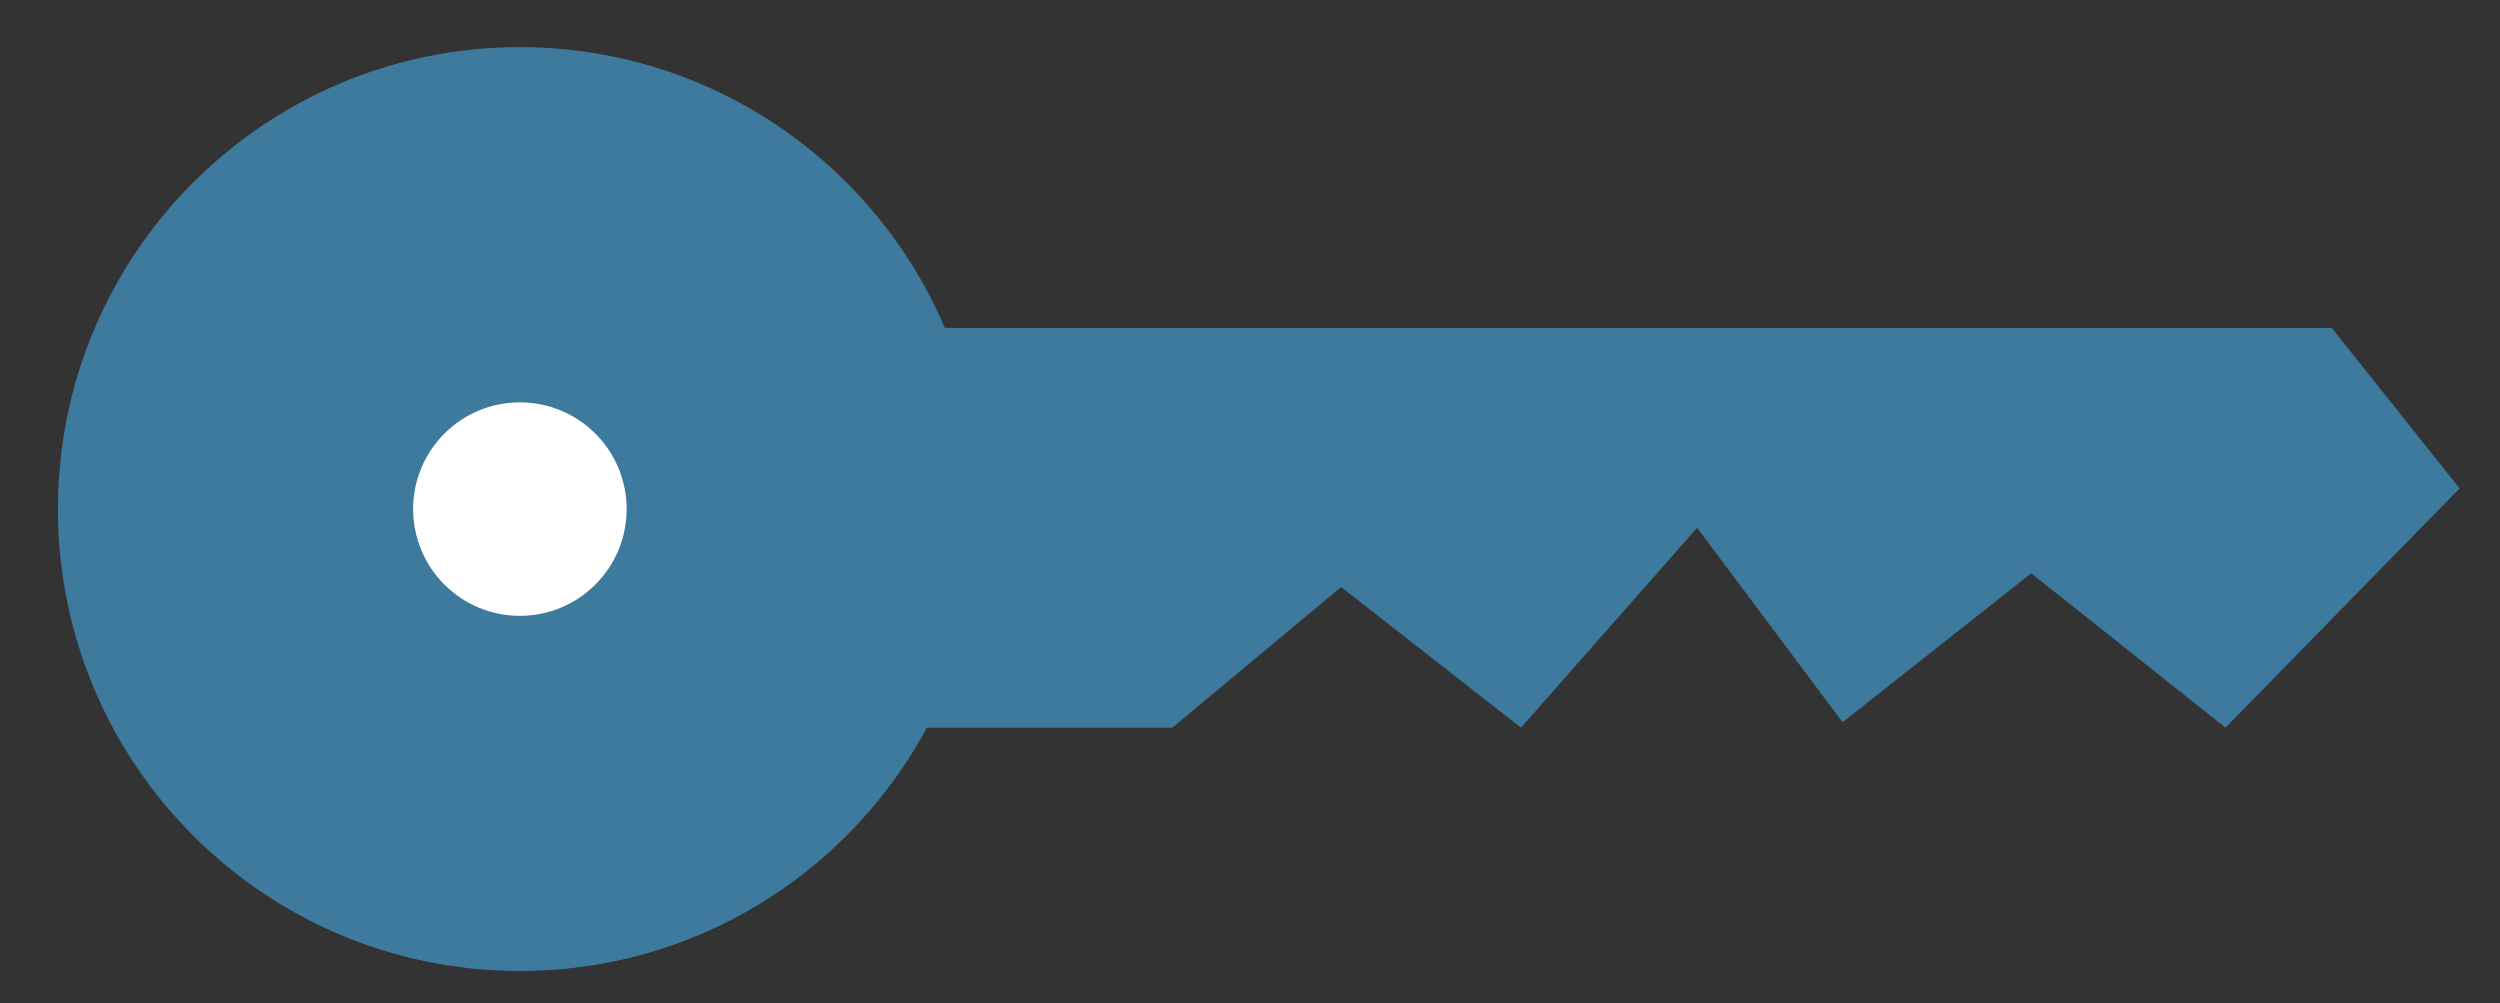 <?xml version="1.0" encoding="utf-8"?>
<!-- Generator: Adobe Illustrator 16.0.3, SVG Export Plug-In . SVG Version: 6.00 Build 0)  -->
<!DOCTYPE svg PUBLIC "-//W3C//DTD SVG 1.1//EN" "http://www.w3.org/Graphics/SVG/1.1/DTD/svg11.dtd">
<svg version="1.1" id="Ebene_1" xmlns="http://www.w3.org/2000/svg" xmlns:xlink="http://www.w3.org/1999/xlink" x="0px" y="0px"
	 width="162px" height="65px" viewBox="0 0 162 65" enable-background="new 0 0 162 65" xml:space="preserve">
<rect x="0" y="0" width="162" height="65" fill="#333333" stroke="none"/>
<path fill="#3E7A9D" d="M63.619,32.987c0,16.535-13.403,29.933-29.934,29.933c-16.527,0-29.932-13.398-29.932-29.933
	c0-16.527,13.404-29.933,29.932-29.933C50.216,3.055,63.619,16.46,63.619,32.987z"/>
<path fill="#FFFFFF" d="M40.606,32.987c0,3.822-3.098,6.92-6.921,6.92c-3.817,0-6.914-3.099-6.914-6.92
	c0-3.817,3.097-6.914,6.914-6.914C37.509,26.073,40.606,29.17,40.606,32.987z"/>
<polygon fill="#3E7A9D" points="42.373,21.25 151.098,21.25 159.38,31.649 144.211,47.152 131.621,37.148 119.398,46.802 
	109.975,34.199 98.559,47.152 86.904,38.04 75.968,47.152 61.265,47.152 42.373,47.152 "/>
</svg>
